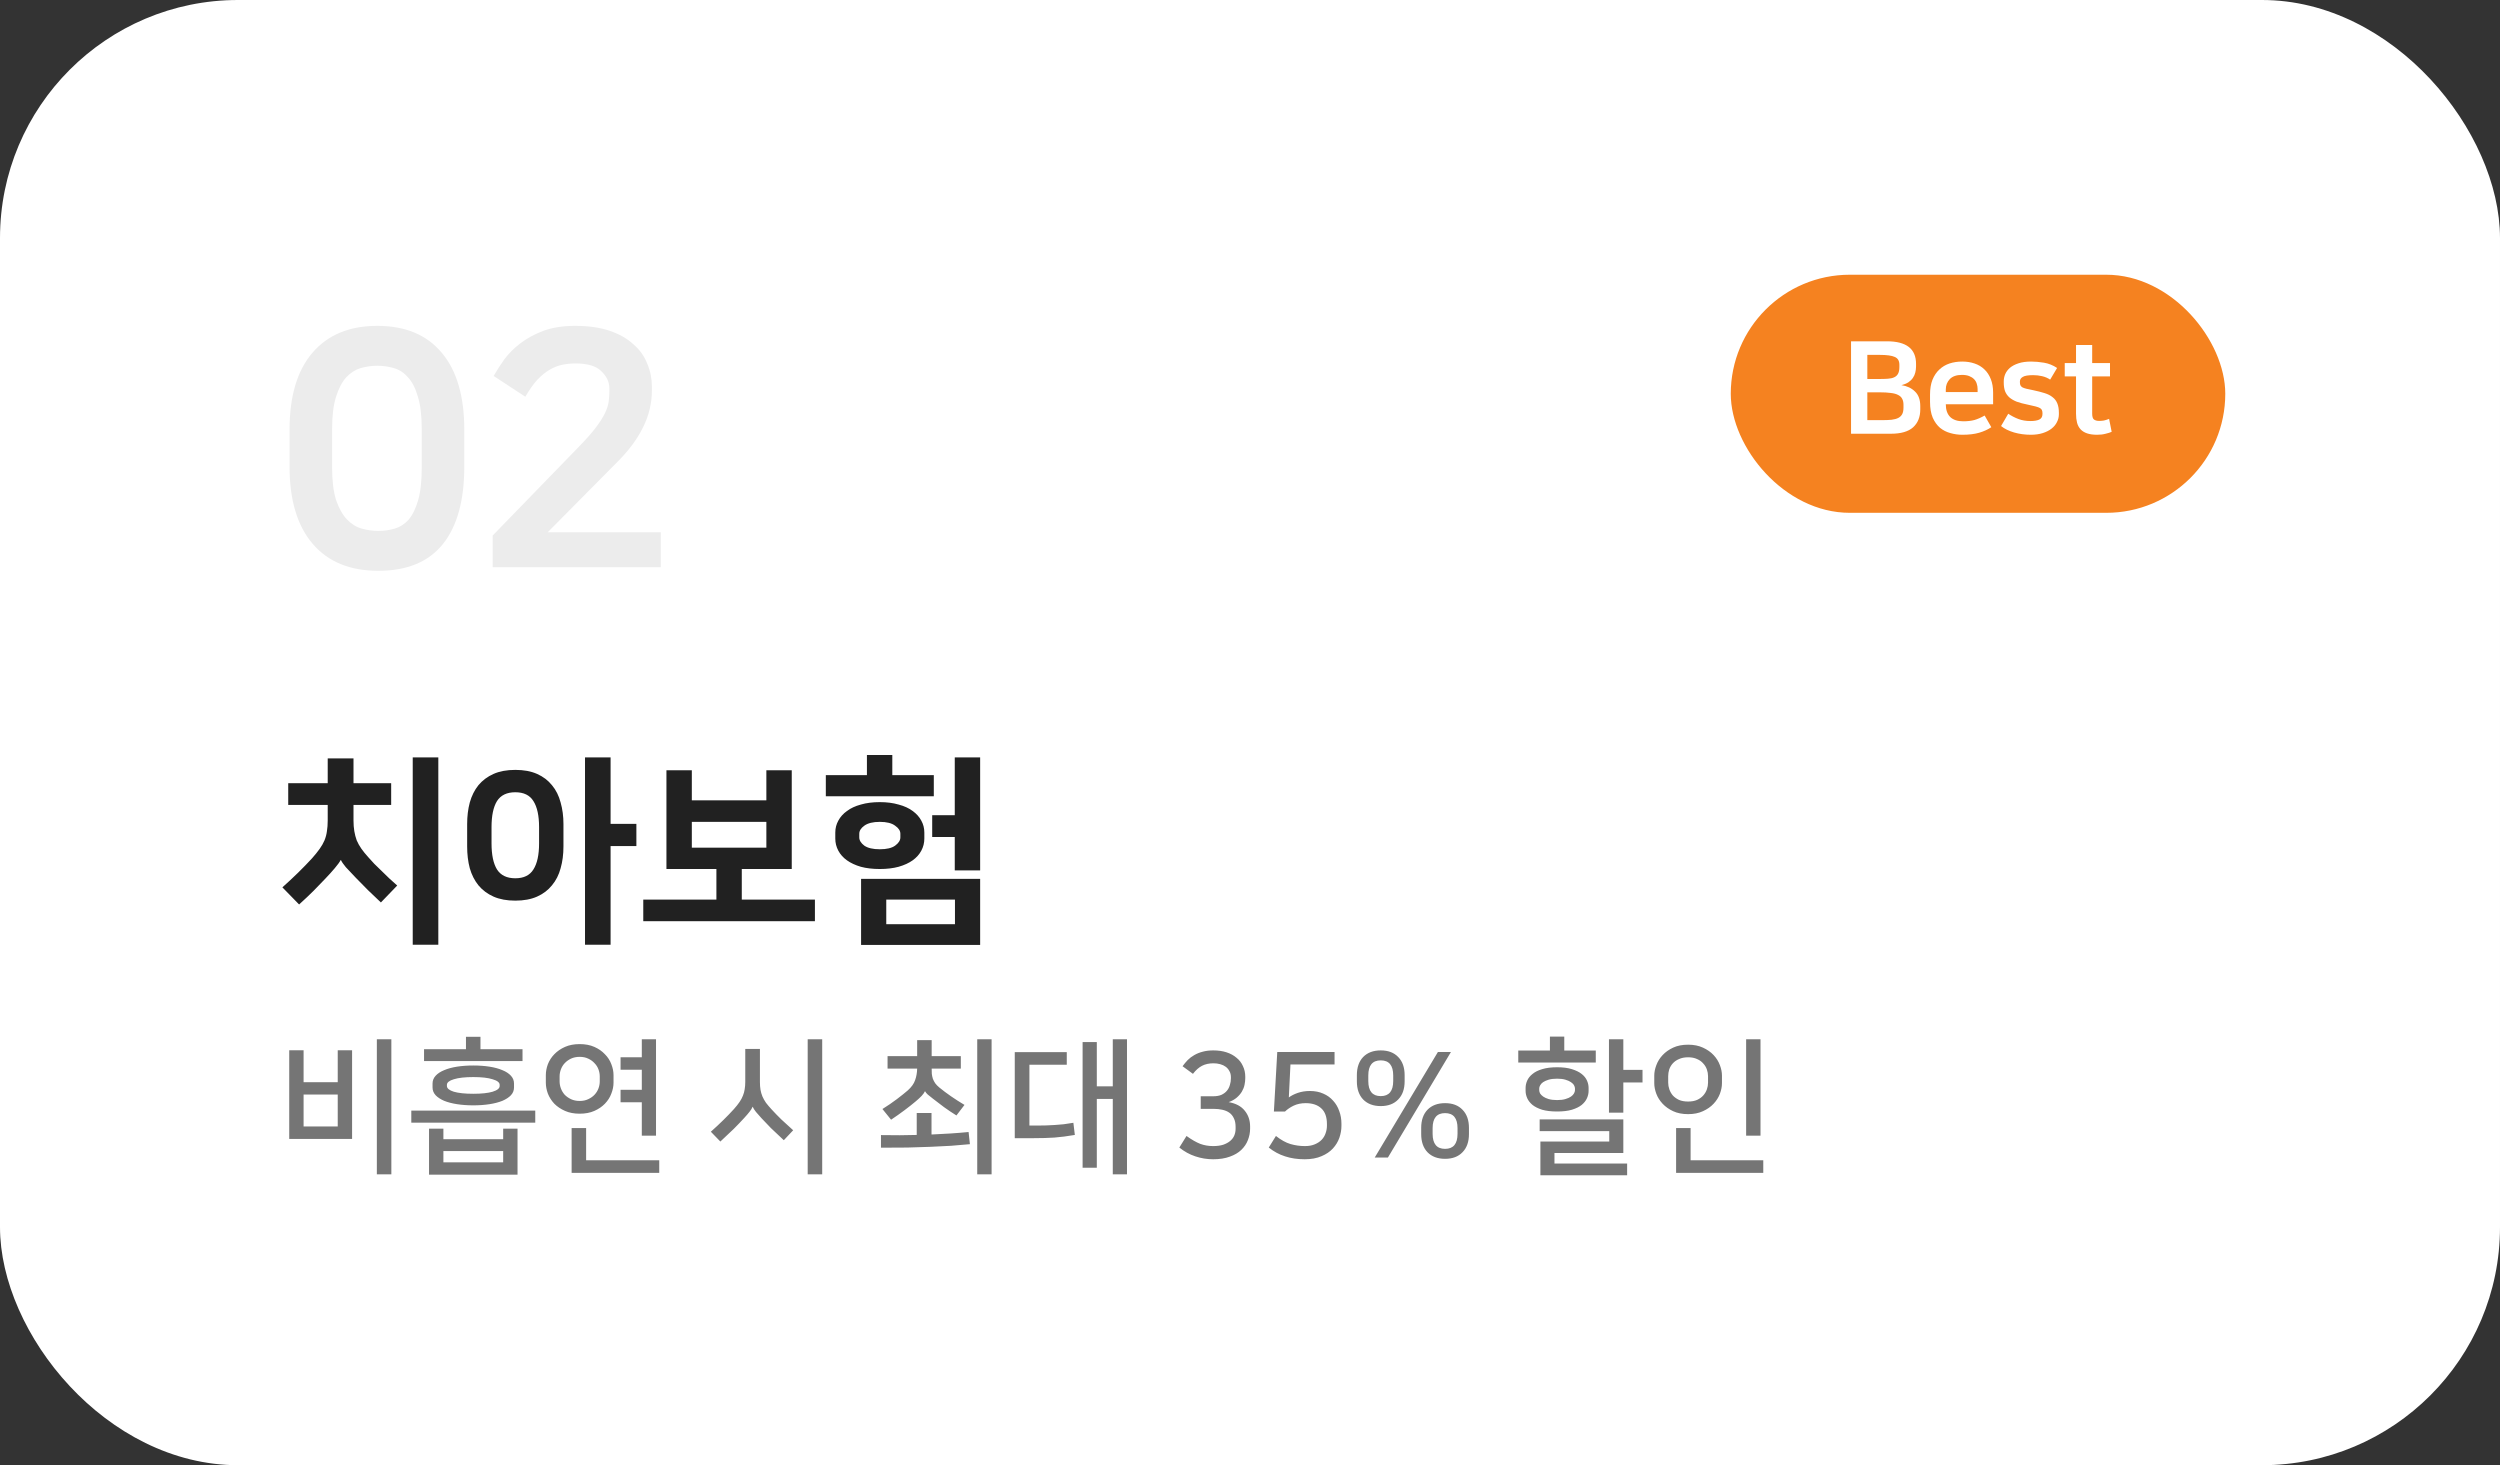 <svg width="273" height="160" viewBox="0 0 273 160" fill="none" xmlns="http://www.w3.org/2000/svg">
<rect x="0" y="0" width="273" height="160" fill="#333333" stroke="none"/>
<rect width="273" height="160" rx="26" fill="white"/>
<path d="M50.7 50.956C50.7 54.652 49.92 57.472 48.36 59.416C46.8 61.36 44.448 62.332 41.304 62.332C38.208 62.332 35.82 61.348 34.14 59.38C32.46 57.412 31.62 54.604 31.62 50.956V46.924C31.62 43.276 32.448 40.48 34.104 38.536C35.784 36.568 38.148 35.584 41.196 35.584C44.268 35.584 46.62 36.568 48.252 38.536C49.884 40.48 50.7 43.276 50.7 46.924V50.956ZM46.056 46.888C46.056 45.4 45.912 44.2 45.624 43.288C45.36 42.376 45 41.68 44.544 41.2C44.112 40.696 43.596 40.36 42.996 40.192C42.42 40.024 41.82 39.94 41.196 39.94C40.596 39.94 39.996 40.024 39.396 40.192C38.82 40.36 38.292 40.696 37.812 41.2C37.356 41.704 36.984 42.412 36.696 43.324C36.408 44.236 36.264 45.424 36.264 46.888V50.992C36.264 52.48 36.408 53.68 36.696 54.592C37.008 55.504 37.404 56.212 37.884 56.716C38.364 57.22 38.904 57.556 39.504 57.724C40.104 57.892 40.704 57.976 41.304 57.976C41.928 57.976 42.528 57.892 43.104 57.724C43.68 57.556 44.184 57.232 44.616 56.752C45.048 56.248 45.396 55.54 45.66 54.628C45.924 53.716 46.056 52.504 46.056 50.992V46.888ZM63.34 48.652C64.084 47.884 64.672 47.212 65.104 46.636C65.536 46.06 65.86 45.544 66.076 45.088C66.292 44.632 66.424 44.212 66.472 43.828C66.52 43.444 66.544 43.072 66.544 42.712V42.424C66.544 41.728 66.256 41.104 65.68 40.552C65.128 39.976 64.18 39.688 62.836 39.688C62.356 39.688 61.876 39.736 61.396 39.832C60.94 39.928 60.484 40.108 60.028 40.372C59.572 40.636 59.116 41.008 58.66 41.488C58.228 41.968 57.796 42.58 57.364 43.324L53.908 41.056C54.22 40.504 54.604 39.904 55.06 39.256C55.54 38.608 56.128 38.02 56.824 37.492C57.544 36.94 58.384 36.484 59.344 36.124C60.328 35.764 61.48 35.584 62.8 35.584C64.264 35.584 65.524 35.764 66.58 36.124C67.636 36.484 68.5 36.976 69.172 37.6C69.868 38.2 70.372 38.908 70.684 39.724C71.02 40.516 71.188 41.356 71.188 42.244V42.604C71.188 44.02 70.864 45.376 70.216 46.672C69.592 47.944 68.668 49.192 67.444 50.416L59.812 58.12H72.16V61.936H53.8V58.48L63.34 48.652Z" fill="#ECECEC"/>
<rect x="189" y="30" width="54" height="26" rx="13" fill="#F58220"/>
<path d="M202.134 37.27H206.054C208.173 37.27 209.232 38.091 209.232 39.734V40.028C209.232 40.252 209.204 40.471 209.148 40.686C209.101 40.891 209.013 41.087 208.882 41.274C208.761 41.451 208.597 41.61 208.392 41.75C208.187 41.881 207.935 41.983 207.636 42.058C208.252 42.151 208.747 42.385 209.12 42.758C209.503 43.122 209.694 43.654 209.694 44.354V44.704C209.694 45.535 209.433 46.188 208.91 46.664C208.387 47.131 207.58 47.364 206.488 47.364H202.134V37.27ZM203.912 45.88H205.536C205.928 45.88 206.269 45.866 206.558 45.838C206.857 45.801 207.099 45.735 207.286 45.642C207.482 45.539 207.627 45.399 207.72 45.222C207.813 45.045 207.86 44.807 207.86 44.508V44.2C207.86 43.939 207.813 43.724 207.72 43.556C207.636 43.379 207.491 43.239 207.286 43.136C207.081 43.024 206.81 42.949 206.474 42.912C206.147 42.865 205.746 42.842 205.27 42.842H203.912V45.88ZM203.912 38.754V41.386H205.228C205.573 41.386 205.881 41.377 206.152 41.358C206.432 41.339 206.661 41.288 206.838 41.204C207.025 41.12 207.165 40.994 207.258 40.826C207.361 40.649 207.412 40.401 207.412 40.084V39.832C207.412 39.403 207.244 39.118 206.908 38.978C206.581 38.829 206.04 38.754 205.284 38.754H203.912ZM215.954 42.814V42.478C215.954 42.273 215.921 42.077 215.856 41.89C215.8 41.703 215.702 41.54 215.562 41.4C215.422 41.26 215.245 41.148 215.03 41.064C214.815 40.98 214.554 40.938 214.246 40.938C213.658 40.938 213.215 41.092 212.916 41.4C212.627 41.708 212.482 42.081 212.482 42.52V42.814H215.954ZM217.452 46.65C217.079 46.902 216.64 47.103 216.136 47.252C215.632 47.401 215.016 47.476 214.288 47.476C213.84 47.476 213.406 47.415 212.986 47.294C212.566 47.182 212.188 46.991 211.852 46.72C211.525 46.44 211.259 46.071 211.054 45.614C210.858 45.147 210.76 44.569 210.76 43.878V43.08C210.76 42.455 210.849 41.918 211.026 41.47C211.213 41.013 211.465 40.639 211.782 40.35C212.099 40.051 212.468 39.832 212.888 39.692C213.317 39.552 213.779 39.482 214.274 39.482C214.759 39.482 215.207 39.552 215.618 39.692C216.038 39.832 216.397 40.047 216.696 40.336C216.995 40.616 217.228 40.971 217.396 41.4C217.564 41.82 217.648 42.31 217.648 42.87V44.144H212.482C212.482 44.76 212.645 45.227 212.972 45.544C213.299 45.852 213.77 46.006 214.386 46.006C214.843 46.006 215.249 45.959 215.604 45.866C215.959 45.763 216.332 45.6 216.724 45.376L217.452 46.65ZM221.722 45.978C222.124 45.978 222.441 45.927 222.674 45.824C222.917 45.712 223.038 45.507 223.038 45.208V45.124C223.038 44.993 223.02 44.886 222.982 44.802C222.954 44.709 222.884 44.629 222.772 44.564C222.66 44.499 222.497 44.438 222.282 44.382C222.077 44.326 221.792 44.261 221.428 44.186C220.962 44.093 220.56 43.985 220.224 43.864C219.898 43.733 219.627 43.575 219.412 43.388C219.207 43.201 219.053 42.977 218.95 42.716C218.857 42.455 218.81 42.142 218.81 41.778V41.638C218.81 41.377 218.862 41.12 218.964 40.868C219.076 40.607 219.249 40.373 219.482 40.168C219.725 39.963 220.033 39.799 220.406 39.678C220.789 39.547 221.251 39.482 221.792 39.482C222.24 39.482 222.712 39.524 223.206 39.608C223.71 39.692 224.186 39.883 224.634 40.182L223.878 41.456C223.617 41.279 223.323 41.153 222.996 41.078C222.679 41.003 222.352 40.966 222.016 40.966C221.466 40.966 221.088 41.031 220.882 41.162C220.677 41.283 220.574 41.447 220.574 41.652V41.736C220.574 41.876 220.593 41.988 220.63 42.072C220.668 42.156 220.738 42.231 220.84 42.296C220.943 42.352 221.088 42.403 221.274 42.45C221.461 42.497 221.704 42.548 222.002 42.604C222.488 42.707 222.908 42.814 223.262 42.926C223.626 43.038 223.92 43.187 224.144 43.374C224.378 43.551 224.55 43.78 224.662 44.06C224.774 44.331 224.83 44.671 224.83 45.082V45.236C224.83 45.535 224.76 45.819 224.62 46.09C224.49 46.361 224.294 46.599 224.032 46.804C223.771 47.009 223.449 47.173 223.066 47.294C222.684 47.415 222.25 47.476 221.764 47.476C221.12 47.476 220.509 47.392 219.93 47.224C219.361 47.056 218.89 46.823 218.516 46.524L219.3 45.18C219.646 45.413 220.014 45.605 220.406 45.754C220.798 45.903 221.237 45.978 221.722 45.978ZM226.702 41.106H225.47V39.65H226.702V37.676H228.466V39.65H230.412V41.106H228.466V45.166C228.466 45.493 228.531 45.707 228.662 45.81C228.802 45.913 228.989 45.964 229.222 45.964C229.399 45.964 229.572 45.95 229.74 45.922C229.917 45.885 230.109 45.824 230.314 45.74L230.594 47.154C230.435 47.229 230.216 47.299 229.936 47.364C229.665 47.439 229.357 47.476 229.012 47.476C228.573 47.476 228.205 47.425 227.906 47.322C227.607 47.219 227.369 47.07 227.192 46.874C227.015 46.678 226.889 46.44 226.814 46.16C226.739 45.871 226.702 45.544 226.702 45.18V41.106Z" fill="white"/>
<path d="M31.474 85.524H35.786V82.818H38.602V85.524H42.716V87.9H38.602V89.594C38.602 90.019 38.631 90.408 38.69 90.76C38.749 91.112 38.837 91.449 38.954 91.772C39.086 92.08 39.255 92.381 39.46 92.674C39.665 92.967 39.915 93.275 40.208 93.598C40.399 93.818 40.619 94.06 40.868 94.324C41.132 94.573 41.403 94.837 41.682 95.116C41.961 95.38 42.239 95.651 42.518 95.93C42.811 96.194 43.097 96.451 43.376 96.7L41.594 98.548C41.125 98.108 40.655 97.661 40.186 97.206C39.717 96.737 39.277 96.289 38.866 95.864C38.426 95.409 38.059 95.021 37.766 94.698C37.487 94.361 37.311 94.104 37.238 93.928H37.194C37.091 94.133 36.879 94.427 36.556 94.808C36.233 95.189 35.889 95.571 35.522 95.952C35.111 96.377 34.686 96.817 34.246 97.272C33.806 97.712 33.278 98.211 32.662 98.768L30.836 96.898C32.039 95.827 33.124 94.764 34.092 93.708C34.415 93.341 34.686 93.004 34.906 92.696C35.126 92.388 35.302 92.08 35.434 91.772C35.566 91.449 35.654 91.119 35.698 90.782C35.757 90.43 35.786 90.034 35.786 89.594V87.9H31.474V85.524ZM47.864 103.168H45.07V82.708H47.864V103.168ZM66.677 89.968H69.493V92.388H66.677V103.168H63.883V82.708H66.677V89.968ZM56.271 98.35C55.347 98.35 54.555 98.203 53.895 97.91C53.235 97.617 52.685 97.206 52.245 96.678C51.82 96.15 51.505 95.527 51.299 94.808C51.109 94.089 51.013 93.297 51.013 92.432V89.99C51.013 89.139 51.109 88.355 51.299 87.636C51.505 86.903 51.82 86.272 52.245 85.744C52.685 85.216 53.235 84.805 53.895 84.512C54.555 84.219 55.347 84.072 56.271 84.072C57.195 84.072 57.987 84.219 58.647 84.512C59.307 84.805 59.85 85.216 60.275 85.744C60.715 86.272 61.031 86.903 61.221 87.636C61.427 88.355 61.529 89.139 61.529 89.99V92.432C61.529 93.297 61.427 94.089 61.221 94.808C61.031 95.527 60.715 96.15 60.275 96.678C59.85 97.206 59.307 97.617 58.647 97.91C57.987 98.203 57.195 98.35 56.271 98.35ZM56.271 86.514C55.347 86.514 54.68 86.837 54.269 87.482C53.873 88.127 53.675 89.073 53.675 90.32V92.102C53.675 93.349 53.873 94.295 54.269 94.94C54.68 95.585 55.347 95.908 56.271 95.908C57.195 95.908 57.855 95.585 58.251 94.94C58.662 94.295 58.867 93.349 58.867 92.102V90.32C58.867 89.073 58.662 88.127 58.251 87.482C57.855 86.837 57.195 86.514 56.271 86.514ZM81.003 94.896V98.24H88.989V100.594H70.245V98.24H78.231V94.896H72.775V84.116H75.547V87.394H83.687V84.116H86.459V94.896H81.003ZM83.687 92.564V89.748H75.547V92.564H83.687ZM94.03 95.974H107.032V103.19H94.03V95.974ZM96.076 94.896C95.299 94.896 94.61 94.815 94.008 94.654C93.407 94.478 92.901 94.243 92.49 93.95C92.08 93.657 91.764 93.305 91.544 92.894C91.324 92.483 91.214 92.043 91.214 91.574V90.914C91.214 90.445 91.324 90.012 91.544 89.616C91.764 89.205 92.08 88.853 92.49 88.56C92.901 88.252 93.407 88.017 94.008 87.856C94.61 87.68 95.299 87.592 96.076 87.592C96.839 87.592 97.521 87.68 98.122 87.856C98.738 88.017 99.252 88.252 99.662 88.56C100.073 88.853 100.388 89.205 100.608 89.616C100.828 90.012 100.938 90.445 100.938 90.914V91.574C100.938 92.043 100.828 92.483 100.608 92.894C100.388 93.305 100.073 93.657 99.662 93.95C99.252 94.243 98.738 94.478 98.122 94.654C97.521 94.815 96.839 94.896 96.076 94.896ZM104.26 91.398H101.796V89.022H104.26V82.708H107.032V95.05H104.26V91.398ZM97.44 84.644H101.972V86.954H90.18V84.644H94.668V82.444H97.44V84.644ZM96.78 100.924H104.282V98.24H96.78V100.924ZM96.076 89.748C95.328 89.748 94.764 89.887 94.382 90.166C94.016 90.43 93.832 90.723 93.832 91.046V91.442C93.832 91.765 94.016 92.065 94.382 92.344C94.764 92.608 95.328 92.74 96.076 92.74C96.824 92.74 97.382 92.608 97.748 92.344C98.13 92.065 98.32 91.765 98.32 91.442V91.046C98.32 90.723 98.13 90.43 97.748 90.166C97.382 89.887 96.824 89.748 96.076 89.748Z" fill="#212121"/>
<path d="M41.152 128.24V113.488H42.736V128.24H41.152ZM31.584 124.368V114.688H33.152V118.176H36.88V114.688H38.448V124.368H31.584ZM33.152 123.008H36.88V119.52H33.152V123.008ZM56.514 123.248V128.272H46.85V123.248H48.419V124.4H54.947V123.248H56.514ZM51.682 120.704C51.042 120.704 50.45 120.661 49.907 120.576C49.362 120.491 48.893 120.368 48.498 120.208C48.104 120.037 47.794 119.835 47.571 119.6C47.346 119.355 47.234 119.072 47.234 118.752V118.32C47.234 118 47.346 117.717 47.571 117.472C47.794 117.227 48.104 117.024 48.498 116.864C48.893 116.693 49.362 116.565 49.907 116.48C50.45 116.395 51.042 116.352 51.682 116.352C52.322 116.352 52.914 116.395 53.459 116.48C54.002 116.565 54.472 116.693 54.867 116.864C55.261 117.024 55.571 117.227 55.794 117.472C56.019 117.717 56.13 118 56.13 118.32V118.752C56.13 119.072 56.019 119.355 55.794 119.6C55.571 119.835 55.261 120.037 54.867 120.208C54.472 120.368 54.002 120.491 53.459 120.576C52.914 120.661 52.322 120.704 51.682 120.704ZM58.45 121.28V122.592H44.914V121.28H58.45ZM46.306 114.576H50.883V113.216H52.467V114.576H57.059V115.872H46.306V114.576ZM51.682 117.616C50.776 117.616 50.066 117.696 49.554 117.856C49.053 118.005 48.803 118.208 48.803 118.464V118.592C48.803 118.848 49.053 119.056 49.554 119.216C50.066 119.365 50.776 119.44 51.682 119.44C52.589 119.44 53.293 119.365 53.794 119.216C54.306 119.056 54.562 118.848 54.562 118.592V118.464C54.562 118.208 54.306 118.005 53.794 117.856C53.293 117.696 52.589 117.616 51.682 117.616ZM54.947 126.928V125.696H48.419V126.928H54.947ZM63.301 114.016C63.909 114.016 64.442 114.117 64.901 114.32C65.36 114.523 65.744 114.789 66.053 115.12C66.373 115.44 66.608 115.803 66.757 116.208C66.917 116.613 66.997 117.013 66.997 117.408V118.224C66.997 118.619 66.917 119.019 66.757 119.424C66.608 119.829 66.373 120.197 66.053 120.528C65.744 120.848 65.36 121.109 64.901 121.312C64.442 121.515 63.909 121.616 63.301 121.616C62.693 121.616 62.16 121.515 61.701 121.312C61.242 121.109 60.853 120.848 60.533 120.528C60.224 120.197 59.989 119.829 59.829 119.424C59.68 119.019 59.605 118.619 59.605 118.224V117.408C59.605 117.013 59.68 116.613 59.829 116.208C59.989 115.803 60.224 115.44 60.533 115.12C60.853 114.789 61.242 114.523 61.701 114.32C62.16 114.117 62.693 114.016 63.301 114.016ZM70.085 124.016V120.368H67.765V119.008H70.085V116.816H67.765V115.456H70.085V113.488H71.637V124.016H70.085ZM64.005 126.704H71.989V128.08H62.421V123.184H64.005V126.704ZM63.301 120.224C63.653 120.224 63.962 120.16 64.229 120.032C64.506 119.904 64.736 119.744 64.917 119.552C65.109 119.349 65.253 119.12 65.349 118.864C65.445 118.608 65.493 118.352 65.493 118.096V117.536C65.493 117.28 65.445 117.024 65.349 116.768C65.253 116.512 65.109 116.288 64.917 116.096C64.736 115.893 64.506 115.728 64.229 115.6C63.962 115.472 63.653 115.408 63.301 115.408C62.949 115.408 62.634 115.472 62.357 115.6C62.09 115.728 61.861 115.893 61.669 116.096C61.488 116.288 61.349 116.512 61.253 116.768C61.157 117.024 61.109 117.28 61.109 117.536V118.096C61.109 118.352 61.157 118.608 61.253 118.864C61.349 119.12 61.488 119.349 61.669 119.552C61.861 119.744 62.09 119.904 62.357 120.032C62.634 120.16 62.949 120.224 63.301 120.224ZM88.2 128.24V113.488H89.784V128.24H88.2ZM82.183 120.864C82.109 121.045 81.997 121.227 81.847 121.408C81.709 121.589 81.511 121.819 81.255 122.096C80.925 122.459 80.546 122.853 80.12 123.28C79.693 123.696 79.207 124.155 78.663 124.656L77.624 123.584C78.594 122.72 79.437 121.893 80.151 121.104C80.397 120.827 80.6 120.571 80.76 120.336C80.919 120.101 81.042 119.872 81.127 119.648C81.224 119.413 81.287 119.179 81.32 118.944C81.362 118.699 81.383 118.432 81.383 118.144V114.544H82.984V118.144C82.984 118.464 83.005 118.752 83.047 119.008C83.09 119.253 83.159 119.493 83.255 119.728C83.352 119.952 83.48 120.181 83.639 120.416C83.81 120.64 84.018 120.885 84.263 121.152C84.605 121.525 84.962 121.893 85.335 122.256C85.709 122.608 86.135 122.997 86.615 123.424L85.591 124.512C85.037 124 84.567 123.557 84.183 123.184C83.81 122.8 83.469 122.443 83.159 122.112C82.936 121.867 82.733 121.637 82.552 121.424C82.381 121.211 82.263 121.024 82.2 120.864H82.183ZM104.922 116.688H101.738C101.738 116.891 101.743 117.083 101.754 117.264C101.775 117.445 101.813 117.621 101.866 117.792C101.93 117.963 102.015 118.128 102.122 118.288C102.239 118.448 102.389 118.603 102.57 118.752C103.349 119.392 104.266 120.027 105.322 120.656L104.442 121.808C103.962 121.509 103.509 121.205 103.082 120.896C102.666 120.587 102.261 120.277 101.866 119.968C101.621 119.776 101.434 119.627 101.306 119.52C101.178 119.403 101.082 119.285 101.018 119.168H101.002C100.949 119.296 100.831 119.461 100.65 119.664C100.469 119.856 100.25 120.059 99.994 120.272C99.653 120.56 99.247 120.88 98.778 121.232C98.309 121.584 97.818 121.931 97.306 122.272L96.362 121.104C96.927 120.752 97.45 120.395 97.93 120.032C98.421 119.659 98.821 119.339 99.13 119.072C99.535 118.709 99.802 118.336 99.93 117.952C100.069 117.568 100.143 117.147 100.154 116.688H96.922V115.328H100.154V113.584H101.738V115.328H104.922V116.688ZM106.714 128.24V113.488H108.282V128.24H106.714ZM105.914 124.944C105.242 125.008 104.554 125.067 103.85 125.12C103.146 125.163 102.399 125.2 101.61 125.232C100.831 125.264 99.994 125.291 99.098 125.312C98.213 125.323 97.247 125.328 96.202 125.328V123.952C96.938 123.963 97.626 123.968 98.266 123.968C98.906 123.957 99.519 123.947 100.106 123.936V121.536H101.722V123.888C102.458 123.856 103.151 123.819 103.802 123.776C104.463 123.733 105.119 123.68 105.77 123.616L105.914 124.944ZM123.068 128.24H121.516V120H119.772V127.52H118.22V113.792H119.772V118.624H121.516V113.488H123.068V128.24ZM116.492 116.272H112.412V122.912H113.228C113.591 122.912 113.932 122.907 114.252 122.896C114.572 122.885 114.887 122.869 115.196 122.848C115.506 122.827 115.826 122.8 116.156 122.768C116.487 122.725 116.839 122.672 117.212 122.608L117.372 123.936C116.956 124 116.567 124.059 116.204 124.112C115.842 124.155 115.484 124.192 115.132 124.224C114.78 124.245 114.423 124.261 114.06 124.272C113.708 124.283 113.324 124.288 112.908 124.288H110.812V114.896H116.492V116.272ZM129.135 116.432C129.306 116.197 129.492 115.973 129.695 115.76C129.908 115.547 130.148 115.365 130.415 115.216C130.692 115.056 130.996 114.933 131.327 114.848C131.668 114.752 132.058 114.704 132.495 114.704C133.028 114.704 133.508 114.773 133.935 114.912C134.362 115.051 134.724 115.248 135.023 115.504C135.332 115.749 135.567 116.053 135.727 116.416C135.898 116.768 135.983 117.157 135.983 117.584V117.744C135.983 117.968 135.956 118.208 135.903 118.464C135.85 118.72 135.754 118.965 135.615 119.2C135.476 119.435 135.29 119.653 135.055 119.856C134.82 120.059 134.527 120.224 134.175 120.352C134.954 120.491 135.535 120.8 135.919 121.28C136.314 121.76 136.511 122.336 136.511 123.008V123.248C136.511 123.675 136.431 124.091 136.271 124.496C136.122 124.891 135.882 125.248 135.551 125.568C135.231 125.877 134.815 126.123 134.303 126.304C133.791 126.496 133.183 126.592 132.479 126.592C131.807 126.592 131.156 126.485 130.527 126.272C129.908 126.069 129.327 125.749 128.783 125.312L129.567 124.048C130.132 124.453 130.634 124.741 131.071 124.912C131.508 125.072 131.978 125.152 132.479 125.152C132.895 125.152 133.258 125.104 133.567 125.008C133.876 124.901 134.132 124.763 134.335 124.592C134.538 124.421 134.687 124.224 134.783 124C134.879 123.765 134.927 123.52 134.927 123.264V123.056C134.927 122.672 134.863 122.357 134.735 122.112C134.618 121.856 134.452 121.653 134.239 121.504C134.026 121.355 133.77 121.248 133.471 121.184C133.183 121.12 132.874 121.088 132.543 121.088H131.119V119.712H132.479C132.842 119.712 133.146 119.659 133.391 119.552C133.636 119.435 133.834 119.285 133.983 119.104C134.132 118.923 134.239 118.715 134.303 118.48C134.378 118.245 134.415 118.005 134.415 117.76V117.632C134.415 117.376 134.362 117.157 134.255 116.976C134.159 116.784 134.026 116.624 133.855 116.496C133.684 116.368 133.482 116.272 133.247 116.208C133.012 116.144 132.767 116.112 132.511 116.112C132.031 116.112 131.615 116.203 131.263 116.384C130.911 116.565 130.58 116.859 130.271 117.264L129.135 116.432ZM146.485 122.944C146.485 123.371 146.41 123.803 146.261 124.24C146.111 124.667 145.877 125.056 145.557 125.408C145.237 125.76 144.821 126.043 144.309 126.256C143.797 126.48 143.183 126.592 142.469 126.592C141.679 126.592 140.965 126.485 140.325 126.272C139.685 126.069 139.093 125.749 138.549 125.312L139.333 124.048C139.887 124.485 140.415 124.779 140.917 124.928C141.429 125.077 141.957 125.152 142.501 125.152C142.917 125.152 143.274 125.088 143.573 124.96C143.882 124.832 144.133 124.667 144.325 124.464C144.527 124.251 144.671 124.011 144.757 123.744C144.853 123.477 144.901 123.211 144.901 122.944V122.752C144.901 121.984 144.698 121.413 144.293 121.04C143.887 120.656 143.317 120.464 142.581 120.464C142.09 120.464 141.653 120.555 141.269 120.736C140.895 120.917 140.581 121.131 140.325 121.376H139.109L139.477 114.88H145.733V116.24H140.917L140.741 119.84C140.997 119.648 141.322 119.483 141.717 119.344C142.122 119.205 142.565 119.136 143.045 119.136C143.589 119.136 144.074 119.232 144.501 119.424C144.927 119.605 145.285 119.861 145.573 120.192C145.871 120.512 146.095 120.891 146.245 121.328C146.405 121.755 146.485 122.213 146.485 122.704V122.944ZM150.122 126.4L157.018 114.88H158.442L151.562 126.4H150.122ZM150.778 114.704C151.589 114.704 152.224 114.944 152.682 115.424C153.152 115.904 153.386 116.565 153.386 117.408V118.08C153.386 118.923 153.152 119.584 152.682 120.064C152.224 120.544 151.589 120.784 150.778 120.784C149.968 120.784 149.328 120.544 148.858 120.064C148.4 119.584 148.17 118.923 148.17 118.08V117.408C148.17 116.565 148.4 115.904 148.858 115.424C149.328 114.944 149.968 114.704 150.778 114.704ZM150.778 119.696C151.685 119.696 152.138 119.147 152.138 118.048V117.44C152.138 116.341 151.685 115.792 150.778 115.792C149.872 115.792 149.418 116.341 149.418 117.44V118.048C149.418 119.147 149.872 119.696 150.778 119.696ZM157.802 120.464C158.613 120.464 159.248 120.704 159.706 121.184C160.176 121.664 160.41 122.325 160.41 123.168V123.84C160.41 124.683 160.176 125.344 159.706 125.824C159.248 126.304 158.613 126.544 157.802 126.544C156.992 126.544 156.352 126.304 155.882 125.824C155.424 125.344 155.194 124.683 155.194 123.84V123.168C155.194 122.325 155.424 121.664 155.882 121.184C156.352 120.704 156.992 120.464 157.802 120.464ZM157.802 125.456C158.709 125.456 159.162 124.907 159.162 123.808V123.2C159.162 122.101 158.709 121.552 157.802 121.552C156.896 121.552 156.442 122.101 156.442 123.2V123.808C156.442 124.907 156.896 125.456 157.802 125.456ZM168.211 128.336V124.656H175.731V123.52H168.131V122.24H177.267V125.904H169.747V127.056H177.683V128.336H168.211ZM170.035 121.376C169.395 121.376 168.851 121.312 168.403 121.184C167.966 121.045 167.614 120.869 167.347 120.656C167.081 120.432 166.889 120.187 166.771 119.92C166.654 119.653 166.595 119.387 166.595 119.12V118.8C166.595 118.533 166.654 118.267 166.771 118C166.889 117.733 167.081 117.493 167.347 117.28C167.614 117.056 167.966 116.88 168.403 116.752C168.851 116.613 169.395 116.544 170.035 116.544C170.675 116.544 171.214 116.613 171.651 116.752C172.099 116.891 172.457 117.067 172.723 117.28C172.99 117.493 173.182 117.733 173.299 118C173.417 118.267 173.475 118.533 173.475 118.8V119.12C173.475 119.387 173.417 119.653 173.299 119.92C173.182 120.187 172.99 120.432 172.723 120.656C172.457 120.869 172.099 121.045 171.651 121.184C171.214 121.312 170.675 121.376 170.035 121.376ZM179.363 118.208H177.267V121.504H175.699V113.488H177.267V116.832H179.363V118.208ZM174.259 116.032H165.795V114.72H169.251V113.2H170.819V114.72H174.259V116.032ZM170.035 120.128C170.398 120.128 170.702 120.091 170.947 120.016C171.203 119.941 171.406 119.851 171.555 119.744C171.705 119.637 171.811 119.525 171.875 119.408C171.95 119.28 171.987 119.163 171.987 119.056V118.864C171.987 118.757 171.955 118.645 171.891 118.528C171.827 118.4 171.715 118.283 171.555 118.176C171.406 118.069 171.203 117.979 170.947 117.904C170.702 117.829 170.398 117.792 170.035 117.792C169.662 117.792 169.353 117.829 169.107 117.904C168.862 117.979 168.659 118.069 168.499 118.176C168.35 118.283 168.243 118.4 168.179 118.528C168.115 118.645 168.083 118.757 168.083 118.864V119.056C168.083 119.163 168.115 119.28 168.179 119.408C168.254 119.525 168.366 119.637 168.515 119.744C168.665 119.851 168.862 119.941 169.107 120.016C169.363 120.091 169.673 120.128 170.035 120.128ZM184.614 126.704H192.55V128.08H183.03V123.184H184.614V126.704ZM190.678 124.016V113.488H192.246V124.016H190.678ZM186.518 117.52C186.518 117.275 186.475 117.029 186.39 116.784C186.305 116.539 186.171 116.32 185.99 116.128C185.819 115.925 185.595 115.765 185.318 115.648C185.051 115.52 184.726 115.456 184.342 115.456C183.958 115.456 183.627 115.52 183.35 115.648C183.073 115.765 182.843 115.925 182.662 116.128C182.491 116.32 182.363 116.539 182.278 116.784C182.203 117.029 182.166 117.275 182.166 117.52V118.224C182.166 118.469 182.209 118.715 182.294 118.96C182.379 119.205 182.507 119.429 182.678 119.632C182.859 119.824 183.083 119.984 183.35 120.112C183.627 120.229 183.958 120.288 184.342 120.288C184.726 120.288 185.051 120.229 185.318 120.112C185.595 119.984 185.819 119.824 185.99 119.632C186.171 119.429 186.305 119.205 186.39 118.96C186.475 118.715 186.518 118.469 186.518 118.224V117.52ZM180.646 117.456C180.646 117.093 180.721 116.715 180.87 116.32C181.019 115.915 181.249 115.547 181.558 115.216C181.867 114.885 182.251 114.613 182.71 114.4C183.169 114.187 183.713 114.08 184.342 114.08C184.961 114.08 185.499 114.187 185.958 114.4C186.427 114.613 186.817 114.885 187.126 115.216C187.435 115.547 187.665 115.915 187.814 116.32C187.963 116.715 188.038 117.093 188.038 117.456V118.288C188.038 118.651 187.963 119.035 187.814 119.44C187.665 119.835 187.435 120.197 187.126 120.528C186.817 120.859 186.427 121.131 185.958 121.344C185.499 121.557 184.961 121.664 184.342 121.664C183.713 121.664 183.169 121.557 182.71 121.344C182.251 121.131 181.867 120.859 181.558 120.528C181.249 120.197 181.019 119.835 180.87 119.44C180.721 119.035 180.646 118.651 180.646 118.288V117.456Z" fill="#757575"/>
</svg>
